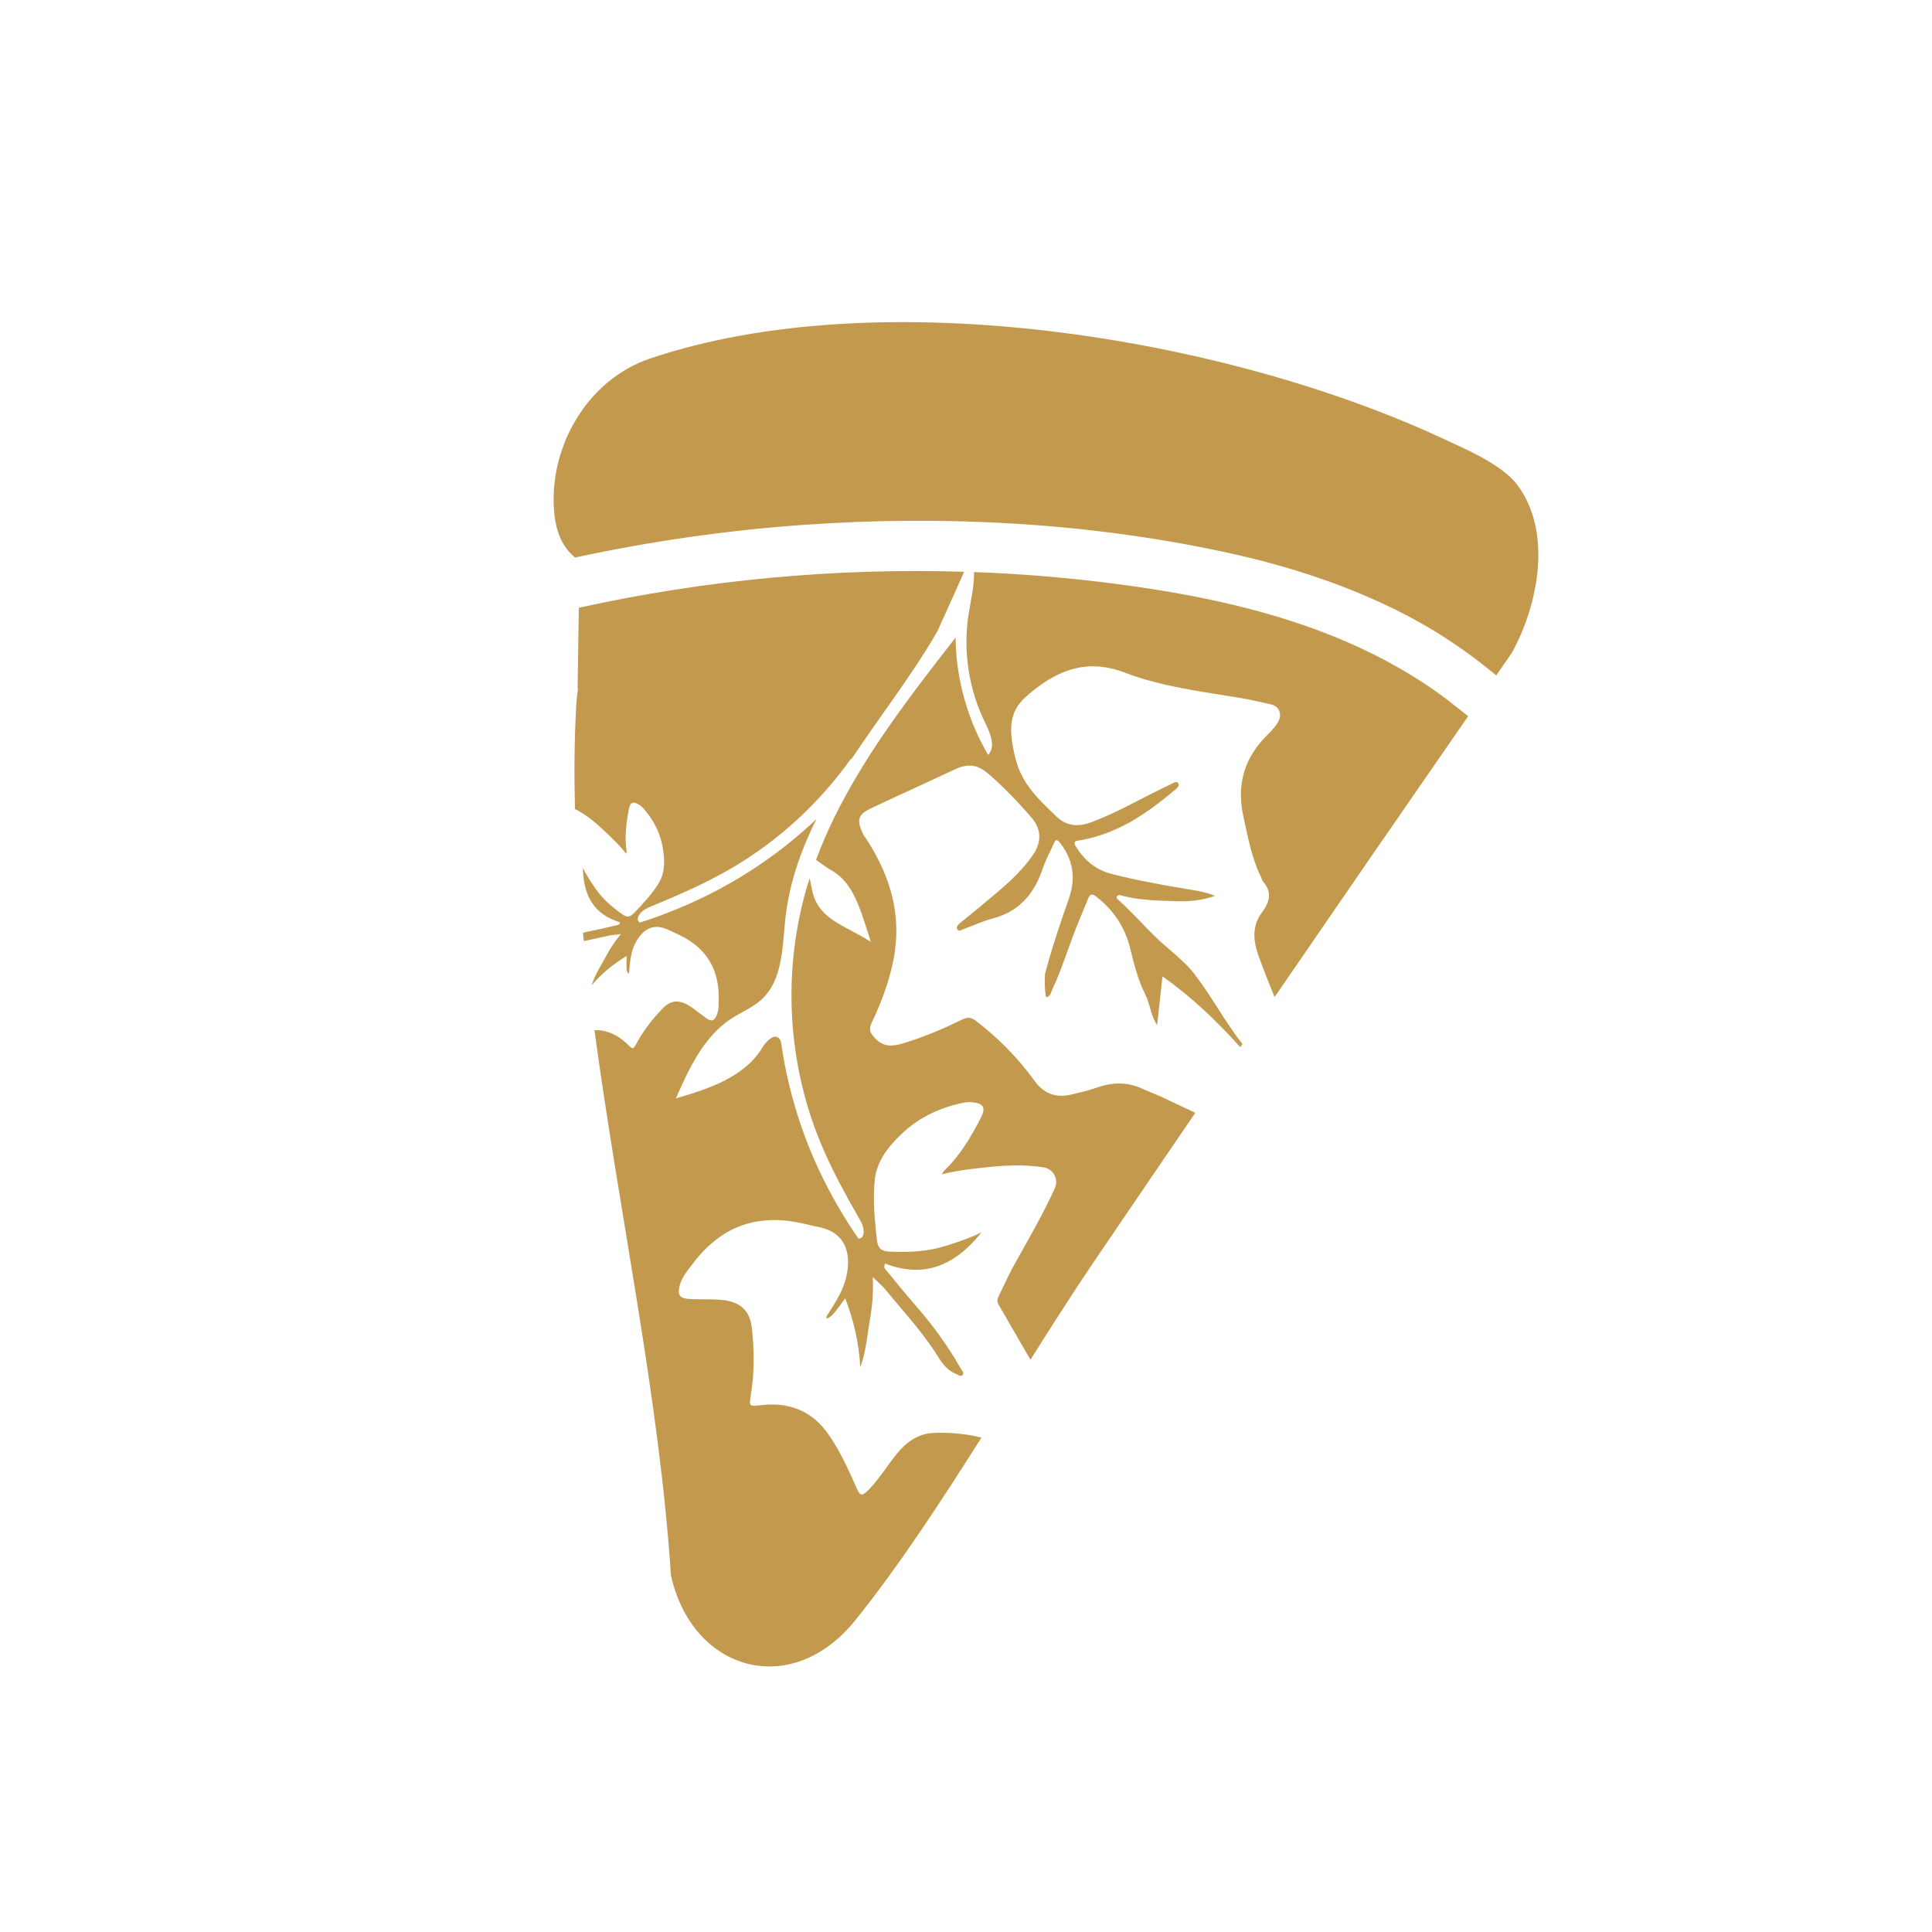 <?xml version="1.0" encoding="UTF-8"?>
<svg id="Layer_1" data-name="Layer 1" xmlns="http://www.w3.org/2000/svg" viewBox="0 0 1000 1000">
  <defs>
    <style>
      .cls-1 {
        fill: none;
      }

      .cls-2 {
        fill: #c39a4d;
      }
    </style>
  </defs>
  <path class="cls-1" d="M279.24,489.66c-.27.12-.61.21-.92.32-.14.05-.26.12-.38.19-.29.18-.51.41-.48.82.06.98,1.19.83,1.92,1.05.91.28,1.81.36,2.71.36,1.1,0,2.19-.13,3.25-.42.64-.17,1.28-.39,1.9-.63,4.45-1.7,9.03-2.92,13.64-3.98.08-.02.15-.04.23-.06.08-.02.17-.04.25-.05.28-.06.55-.12.83-.18-.15-1.45-.29-2.91-.43-4.36-7.17,1.54-14.19,3.59-21,6.34-.5.2-1.01.37-1.51.58Z"/>
  <path class="cls-1" d="M643.06,540.31c-.38.55-.75,1.1-1.13,1.65.62.7,1.26,1.38,1.88,2.09.63-1.89-.09-2.9-.75-3.74Z"/>
  <path class="cls-2" d="M785.33,250.94c-8-10.67-27.44-18.83-39.79-24.53-112.56-52.03-290-81.05-409.16-40.81-32.01,10.81-52.35,45.21-49.58,79.1.94,11.53,4.92,19.08,10.84,23.87,39.1-8.4,78.78-14.14,118.68-16.93,71.97-5.04,145.66-1.2,216.31,13.84,32.23,6.86,63.95,16.91,93.35,31.94,14.13,7.22,27.47,15.72,40.02,25.41,2.85,2.2,5.65,4.48,8.46,6.74,2.72-3.92,5.43-7.86,8.16-11.78,13.65-24.99,21.03-62.42,2.72-86.84Z"/>
  <path class="cls-2" d="M749.93,362.81c-16.06-12.28-33.91-22.35-52.44-30.4-38.2-16.58-79.92-25.04-121.05-30.35-24.01-3.1-48.13-5.07-72.28-5.97.09,3.42-.29,6.91-.84,10.4-.62,3.96-1.45,7.94-2.04,11.85-2.87,18.93.2,38.73,8.69,55.9.09.19.18.39.28.58,2.54,5.22,5.14,11.79,1.21,15.91-1.32-2.25-2.57-4.55-3.75-6.89-8.37-16.64-12.91-35.2-13.09-53.83-20.23,25.91-40.72,52.38-56.5,81.06-2.26,4.11-4.44,8.27-6.49,12.48-1.45,2.96-2.84,5.95-4.16,8.96-1.82,4.13-3.51,8.33-5.09,12.57,2.77,2.02,5.99,4.33,7.71,5.27,12.04,6.54,15.4,21.1,20.69,37.2-13.13-8.57-26.52-11.23-30.15-25.63-.22-.88-.89-3.85-1.52-7.36-.62,1.94-1.26,3.87-1.82,5.83-1.58,5.5-2.9,11.06-3.98,16.68-7.25,37.43-3.63,76.96,10.58,112.36,4.35,10.84,9.65,21.25,15.3,31.49,2.11,3.82,4.26,7.62,6.43,11.4,1.8,3.13,2.35,8.77-1.27,8.8-3.78-5.37-7.23-10.94-10.54-16.61-14.99-25.72-25.09-54.29-29.33-83.77-.16-1.13-.35-2.33-1.11-3.17-2.6-2.89-6.77,1.3-8.77,4.63-9.12,15.24-27.74,21.38-44.78,26.35,6.87-15.57,14.46-32,28.71-41.31,5.17-3.37,11.07-5.69,15.62-9.86,11.2-10.24,10.77-27.54,12.43-42.63.34-3.08.85-6.12,1.41-9.14,2.39-12.69,6.72-24.93,12.21-36.73.77-1.66,1.61-3.3,2.42-4.94-21.09,20.05-46.02,36-73,46.91-6.08,2.46-12.23,4.75-18.5,6.68-2.84-2.23,1.04-6.36,4.39-7.73,4.04-1.66,8.06-3.35,12.07-5.08,10.73-4.63,21.3-9.62,31.38-15.52,24.25-14.21,45.31-33.72,61.6-56.61,0,.2,0,.4,0,.6,14.67-22.22,31.2-43.22,44.54-66.25-.06.05,8.83-19.28,13.91-30.99-66.89-2.07-133.97,4.2-199.4,18.62-.21,13.24-.42,26.47-.62,39.71-.01.89.03,1.74.1,2.57-.39,3.01-.7,5.97-.86,8.85-.96,17.55-1.1,35.28-.62,53.13.32.1.64.22.95.38,1.52.83,2.98,1.73,4.39,2.69.73.5,1.45,1.01,2.15,1.54,1.38,1.04,2.72,2.12,4.03,3.25.78.68,1.55,1.37,2.31,2.07,1.15,1.05,2.28,2.13,3.41,3.22,1.38,1.34,2.78,2.69,4.17,4.1,1.76,1.8,3.52,3.71,5.23,5.97.03-1.12.09-1.46.04-1.79-.9-6.27-.33-12.46.7-18.62.15-.88.3-1.76.47-2.64.57-3.06,1.68-4.05,3.76-3.27.55.2,1.14.5,1.84.95.37.24.73.51,1.06.8.34.29.66.61.95.94.57.64,1.11,1.3,1.63,1.97,2.6,3.28,4.69,6.82,6.19,10.62,1.08,2.74,1.86,5.61,2.31,8.61.79,5.23,1.02,10.62-1.23,15.58-.32.71-.69,1.41-1.12,2.1-1.75,2.82-3.76,5.43-5.9,7.94-1.07,1.25-2.17,2.48-3.3,3.68-1.12,1.21-2.27,2.4-3.41,3.58-1.18,1.21-2.09,1.83-3.06,1.9-.99.08-2.03-.42-3.46-1.44-5.08-3.66-9.81-7.7-13.4-12.93-2.29-3.35-4.62-6.67-6.59-10.77,0,0,0,0,0,0,.13,9.68,2.72,17.42,8.76,22.64,2.75,2.37,6.21,4.22,10.48,5.49-.1.29-.2.51-.3.69-.2.36-.41.52-.62.62-.11.05-.22.08-.33.1-4.96,1.11-9.89,2.33-14.88,3.29-1.04.2-2.06.44-3.09.67.14,1.45.28,2.9.43,4.36,4.18-.94,8.39-1.78,12.56-2.73.15-.04.31-.07.46-.1,1.44-.33,2.97-.44,4.89-.65.43-.05.85-.09,1.32-.15h0c-1.43,1.63-2.62,3.24-3.73,4.86-.97,1.41-1.86,2.81-2.68,4.22-.77,1.32-1.51,2.64-2.21,3.97-1.75,3.29-3.76,6.46-5.26,9.91-.5,1.15-.95,2.33-1.31,3.55,5.17-6.08,11.2-10.96,18.13-15.18-.04,1.78-.11,3.26-.08,4.73,0,.02,0,.05,0,.07.02.74-.02,1.51.07,2.26.07.58.28,1.15.6,1.7.09.16.15.32.27.48.66-.73.46-1.38.52-1.98.44-4.71.86-9.41,3.04-13.75.42-.84.88-1.65,1.38-2.41.28-.42.57-.83.87-1.22,2.08-2.7,4.72-4.57,7.97-4.89.17-.02.34-.03.51-.03.61-.03,1.24,0,1.9.09.47.06.95.15,1.44.27.77.19,1.56.46,2.38.81.39.17.77.33,1.17.54.35.18.7.33,1.05.5,1.34.64,2.69,1.25,4.04,1.88,1.76.83,3.4,1.74,4.93,2.71,10.71,6.82,15.88,17.04,15.59,30.62-.02,1.11-.02,2.22-.07,3.33-.01.27-.01.53-.03.8-.1,1.37-.33,2.72-.88,4.03-.17.4-.33.75-.51,1.06-.34.62-.7,1.08-1.09,1.36-.39.29-.81.41-1.3.38-.73-.05-1.58-.46-2.65-1.21-2.4-1.7-4.68-3.57-7.07-5.28-4.56-3.27-8.33-4.15-11.86-2.4-1.18.58-2.33,1.46-3.48,2.64-5.34,5.49-10.07,11.55-13.71,18.35-.77,1.45-1.23,2.2-1.79,2.28-.14.02-.29,0-.45-.06-.16-.06-.34-.17-.53-.31-.39-.29-.87-.74-1.48-1.34-3.26-3.25-6.77-5.51-10.58-6.69-.15-.05-.29-.12-.44-.16-1.02-.29-2.06-.51-3.13-.64-1.06-.13-2.16-.14-3.26-.1,12.79,94.78,33.61,190.78,39.59,282.16,11,49.63,62.27,64.44,95.4,23.27,22.19-27.56,43.98-60.83,65.33-94.57-1.15-.27-2.28-.58-3.44-.8-6.84-1.32-13.88-1.89-21.13-1.63-3.86.14-7.24,1.2-10.29,2.93-.97.55-1.92,1.15-2.83,1.84-1.5,1.14-2.92,2.45-4.27,3.9-.68.73-1.34,1.49-1.99,2.29-1.86,2.28-3.57,4.67-5.29,7.05-.9,1.25-1.81,2.47-2.73,3.7-1.91,2.57-3.87,5.09-6.1,7.4-1.28,1.32-2.2,2.13-2.97,2.52-.43.22-.83.34-1.18.25-.97-.24-1.72-1.65-2.86-4.3-.7-1.62-1.42-3.22-2.14-4.82-3.44-7.66-7.2-15.15-12.06-22.1-7.68-10.96-17.86-15.6-30.14-15.35-1.75.03-3.55.17-5.39.4-4.54.57-5.34.36-4.92-2.92.07-.52.15-1.1.27-1.78.03-.17.04-.34.06-.51,1.9-11.56,1.86-23.22.55-34.79-1.14-10.07-6.95-14.34-18.46-14.76-4.53-.17-9.07-.04-13.6-.24-4.69-.21-6.23-1.61-5.63-5.39,0-.01,0-.03.01-.05.09-.53.21-1.1.38-1.72,1.13-4.23,3.97-7.46,6.49-10.86,1.25-1.68,2.54-3.24,3.86-4.74.95-1.08,1.91-2.11,2.9-3.09,1.12-1.12,2.26-2.17,3.43-3.17,5.54-4.71,11.59-8.06,18.18-9.95,1.21-.35,2.44-.65,3.69-.9,1.52-.31,3.08-.52,4.65-.69,2.3-.24,4.65-.36,7.06-.3,4.07.1,8.29.63,12.68,1.59,2.82.62,5.61,1.36,8.45,1.89,8.15,1.53,12.59,5.63,14.51,10.95,1.07,2.96,1.36,6.29,1.08,9.77-.11,1.39-.31,2.81-.6,4.23-1.45,7.34-5.37,13.47-9.28,19.62-.32.51-.77.96-1.03,1.61-.04.11-.1.2-.13.32-.07.28-.1.6-.07.98,1.22-.29,2.12-.91,2.9-1.66.91-.87,1.65-1.91,2.42-2.86.87-1.07,1.72-2.22,2.59-3.42.59-.81,1.17-1.62,1.84-2.52,4.47,11.68,7.21,23.32,7.77,35.61,0,0,0,0,0,0,1.78-4.56,2.66-9.27,3.39-13.99.44-2.88.83-5.76,1.32-8.61,1.23-7.2,2.21-14.47,1.82-22.92-.02-.39,0-.74-.02-1.13.43.43.82.8,1.22,1.19,2.27,2.19,4.09,3.81,5.59,5.65,4.69,5.74,9.59,11.32,14.29,17.05,1.18,1.43,2.34,2.88,3.48,4.34,1.7,2.17,3.35,4.4,4.95,6.66,1.62,2.29,3.2,4.61,4.66,7.01,1.2,1.96,2.59,3.79,4.27,5.32,1.34,1.21,2.84,2.26,4.65,2.94.69.26,1.43.84,2.13.97.42.07.83-.02,1.2-.44.49-.56.4-1.13.13-1.69-.28-.56-.75-1.11-1.03-1.62-.17-.31-.37-.6-.55-.91-6.68-11.66-14.61-22.41-23.49-32.5-5.17-5.88-10.03-12.03-15.02-18.06-.33-.4-.61-.83-.48-1.77.04-.31.13-.68.28-1.13,2.56.99,5.05,1.75,7.48,2.28,1.21.27,2.41.48,3.59.63,3.54.47,6.93.44,10.19-.05,2.17-.33,4.29-.86,6.35-1.58,3.09-1.09,6.06-2.61,8.92-4.54,1.91-1.29,3.77-2.75,5.58-4.39,2.72-2.45,5.34-5.29,7.87-8.48-2.78,1.39-5.49,2.51-8.17,3.51-1.86.7-3.71,1.35-5.55,1.96-1.5.49-2.98.97-4.47,1.44-1.16.37-2.33.71-3.5,1.01-2.34.6-4.7,1.05-7.07,1.38-3.56.5-7.14.74-10.74.8-2.4.04-4.81,0-7.22-.07-.67-.02-1.27-.06-1.83-.13-1.11-.13-2.01-.34-2.73-.69-.66-.32-1.16-.77-1.57-1.34-.04-.06-.1-.11-.15-.17-.64-1-1-2.41-1.22-4.38-.18-1.66-.35-3.32-.51-4.98-.85-8.45-1.38-16.94-.51-25.44.76-7.43,4.33-13.43,8.9-18.67,1.55-1.77,3.21-3.47,4.91-5.09,2.25-2.15,4.62-4.09,7.12-5.84,4.23-2.96,8.81-5.32,13.65-7.15,3.71-1.4,7.56-2.51,11.57-3.27.67-.13,1.35-.21,2.04-.24.69-.04,1.38-.03,2.05.03,3.8.32,5.74,1.3,5.99,3.3.05.4.03.84-.05,1.33-.17.97-.61,2.12-1.3,3.47-5.03,9.8-10.62,19.25-18.63,27.01-.14.13-.27.3-.41.5-.25.35-.58.84-1.22,1.71.83-.22,1.62-.38,2.44-.57,6.54-1.55,12.55-2.17,18.51-2.84,10.62-1.19,21.26-1.92,31.9-.18,4.28.7,7.06,4.82,6.32,8.89-.1.58-.28,1.16-.54,1.73-4.93,11.02-10.83,21.52-16.73,32.02-1.36,2.42-2.72,4.84-4.07,7.27-2.3,4.14-4.32,8.43-6.37,12.7-.68,1.42-1.36,2.85-2.06,4.27-.18.36-.32.71-.42,1.05-.1.34-.15.67-.15,1,0,.67.2,1.35.66,2.14,5.51,9.48,10.98,18.98,16.46,28.48,11.23-17.83,22.33-35.23,33.27-51.34,17.32-25.51,34.68-51,52.07-76.47-5.65-2.66-11.3-5.33-16.95-7.99-2.54-1.2-5.19-2.17-7.76-3.3-.57-.25-1.15-.46-1.71-.74-2.84-1.4-5.68-2.31-8.54-2.78-3.67-.6-7.38-.44-11.14.38-1.44.31-2.89.69-4.35,1.21-3.63,1.27-7.37,2.27-11.13,3.13-1.25.29-2.5.62-3.76.87-7.4,1.44-13.31-1.03-17.85-7.29-2.16-2.98-4.42-5.87-6.78-8.66-4.71-5.59-9.82-10.81-15.31-15.64-2.75-2.42-5.59-4.74-8.54-6.97-.59-.44-1.15-.78-1.7-1-.55-.23-1.1-.35-1.65-.38-1.1-.06-2.23.26-3.49.88-2.56,1.25-5.13,2.47-7.72,3.64-5.18,2.34-10.44,4.49-15.81,6.39-.73.26-1.48.47-2.21.71-1.97.66-3.93,1.33-5.93,1.91-.56.16-1.09.27-1.62.39-2.53.55-4.78.57-6.78-.05-2.46-.76-4.59-2.43-6.55-5.13-.41-.57-.69-1.12-.86-1.66-.51-1.63-.03-3.19.78-4.88,4.95-10.31,8.86-21.05,11.12-32.22.35-1.72.61-3.42.84-5.11.13-.98.18-1.95.27-2.92.09-.97.22-1.96.27-2.92.38-6.9-.21-13.59-1.64-20.11-2.39-10.86-7.11-21.21-13.58-31.15t0,0c-.68-1.04-1.49-2.02-2.01-3.14-.42-.91-.78-1.74-1.06-2.51-.86-2.32-1.09-4.08-.57-5.58.68-1.99,2.69-3.5,6.27-5.18,7.2-3.39,14.42-6.73,21.65-10.06,5.12-2.37,10.24-4.74,15.36-7.12,2.1-.98,4.2-1.94,6.3-2.92,1.52-.71,2.98-1.22,4.4-1.52.71-.15,1.41-.24,2.1-.28,3.47-.18,6.75,1.04,10.15,3.94,4.18,3.55,8.15,7.29,11.95,11.19,3.8,3.89,7.45,7.93,10.99,12.08.6.7,1.13,1.42,1.59,2.16,1.83,2.93,2.52,6.06,2.07,9.24-.22,1.59-.72,3.19-1.5,4.79-.39.8-.85,1.59-1.38,2.38-6.56,9.79-15.53,17.14-24.44,24.55-1.27,1.06-2.54,2.12-3.8,3.19-1.6,1.36-3.24,2.68-4.88,3.99-1.64,1.32-3.28,2.63-4.9,3.97-.48.4-1.01.89-1.34,1.42-.33.54-.45,1.13-.12,1.73.1.19.21.33.33.44.59.55,1.36.26,2.11-.08.3-.14.59-.28.86-.38,1.28-.47,2.55-.96,3.83-1.47,1.27-.5,2.54-1.01,3.81-1.51,2.55-.99,5.11-1.92,7.73-2.61,10.5-2.78,17.41-8.96,22-17.37,1.53-2.81,2.8-5.86,3.87-9.12.21-.64.47-1.25.71-1.87,1.41-3.59,3.29-6.95,4.8-10.49.46-1.08.9-1.58,1.39-1.6.5-.01,1.07.48,1.79,1.4,4.37,5.53,6.49,11.39,6.56,17.56.02,1.23-.05,2.48-.2,3.74-.15,1.26-.37,2.53-.68,3.82-.3,1.28-.69,2.58-1.15,3.9-1.11,3.16-2.21,6.33-3.29,9.5-3.24,9.51-6.31,19.09-8.91,28.81-.38,1.4-.35,9.82.48,12.58.58-.12,1.03-.33,1.38-.6.05-.04.09-.09.14-.14.18-.16.33-.34.46-.53.38-.56.6-1.2.82-1.82.09-.25.18-.5.29-.73,2.93-6.18,5.27-12.58,7.58-19,1.81-5.03,3.59-10.07,5.62-15.02,1.83-4.47,3.71-8.91,5.51-13.38.28-.69.58-1.15.91-1.45.99-.89,2.18-.22,3.44.77,8.8,6.86,14.68,15.77,17.32,26.5,2.02,8.2,4.03,16.41,7.82,23.9.96,1.91,1.58,3.91,2.16,5.93.77,2.7,1.48,5.43,2.84,8.04.34.65.73,1.3,1.16,1.93.02-.15.03-.3.05-.45.43-3.96.87-7.92,1.31-11.94.46-4.18.93-8.43,1.41-12.83,15.08,10.71,28.02,23,40.26,36.65.38-.55.75-1.1,1.13-1.65-.02-.03-.04-.05-.06-.08-2.28-2.87-4.41-5.85-6.47-8.88-4.11-6.06-7.92-12.32-12-18.4-2.04-3.04-4.15-6.03-6.39-8.93-3.28-4.23-7.25-7.77-11.28-11.24-.57-.5-1.14-1-1.72-1.49-1.53-1.32-3.06-2.64-4.55-4-2.19-1.99-4.28-4.07-6.34-6.17-5.13-5.23-10.05-10.65-15.54-15.5-.48-.42-1.06-.94-.7-1.55.11-.19.23-.34.36-.46.76-.71,1.75-.27,2.59.02.14.05.27.09.4.12,9.43,2.33,19.06,2.38,28.65,2.68.17,0,.34,0,.5.02.33.01.66-.02.99-.01,4.32.06,8.6-.39,12.82-1.43,1.51-.37,3.02-.82,4.52-1.34-2.29-.99-4.63-1.65-6.97-2.18-1.29-.29-2.58-.54-3.87-.76-1.22-.21-2.44-.41-3.66-.61-12.92-2.13-25.79-4.47-38.5-7.69-.15-.04-.29-.07-.44-.11-8.47-2.16-14.26-7.21-18.67-14.41-.55-.9-.68-1.5-.55-1.91.09-.28.3-.47.59-.61.14-.07.31-.13.48-.18.35-.1.76-.17,1.18-.23,6.03-.94,11.65-2.68,17.02-4.91,2.5-1.04,4.96-2.19,7.34-3.45.8-.42,1.61-.83,2.4-1.28.56-.32,1.11-.67,1.66-1,6.22-3.69,12.11-8.01,17.81-12.68.83-.68,1.66-1.33,2.48-2.02.12-.1.24-.21.36-.31.27-.23.55-.46.81-.7.03-.03.07-.06.11-.09.04-.04.1-.08.14-.12.85-.88,2.14-1.83,1.21-3.13-.76-1.06-2.06-.29-3,.17,0,0,0,0,0,0-5.18,2.54-10.38,5.05-15.49,7.72-1.37.72-2.75,1.42-4.13,2.13-2.92,1.5-5.85,2.98-8.82,4.4-2.18,1.04-4.38,2.04-6.59,3.01-2.22.96-4.46,1.88-6.72,2.74-.84.32-1.68.6-2.5.83-1.65.45-3.26.71-4.82.75-1.55.03-3.05-.16-4.51-.59-2.23-.66-4.35-1.9-6.36-3.82-3.59-3.44-7.22-6.89-10.48-10.58-4.57-5.16-8.36-10.88-10.31-17.86-.15-.54-.35-1.04-.48-1.59-.48-2.09-.95-4.19-1.34-6.29-.38-2.1-.68-4.19-.81-6.26-.18-2.75-.06-5.46.53-8.07.65-2.84,1.88-5.55,3.9-8.09.76-.96,1.61-1.9,2.61-2.81,2.99-2.7,5.99-5.11,9-7.19.04-.03.08-.05.12-.08,1.83-1.26,3.67-2.39,5.52-3.4,11.36-6.19,23.27-7.59,37.04-2.32,19.23,7.36,39.6,9.73,59.73,13.12,2.69.45,5.36.98,8.03,1.55s5.33,1.18,7.99,1.79c.55.13,1.06.31,1.51.53,2.71,1.33,3.76,4.22,2.79,7.13-.1.3-.26.6-.4.91-.11.23-.19.46-.33.69-.58.95-1.22,1.83-1.91,2.68-1.02,1.25-2.15,2.42-3.28,3.57-1.15,1.18-2.31,2.35-3.39,3.6-8.65,9.98-11.73,21.28-10.24,33.57.21,1.76.52,3.53.92,5.33.6,2.7,1.16,5.41,1.75,8.11.59,2.7,1.21,5.4,1.91,8.07.35,1.34.72,2.67,1.12,3.99,1.2,3.97,2.65,7.86,4.54,11.62.1.2.16.43.23.66.08.27.21.51.33.74.05.1.08.23.16.31h0c.15.16.24.32.37.48,4.6,5.42,3.1,10.51-.87,15.78-4.59,6.1-4.52,12.9-2.63,19.5.27.94.58,1.88.92,2.81,2.61,7.21,5.39,14.35,8.3,21.43,33.29-48.55,66.69-97.03,100.21-145.41-3.3-2.6-6.59-5.24-9.95-7.8Z"/>
</svg>